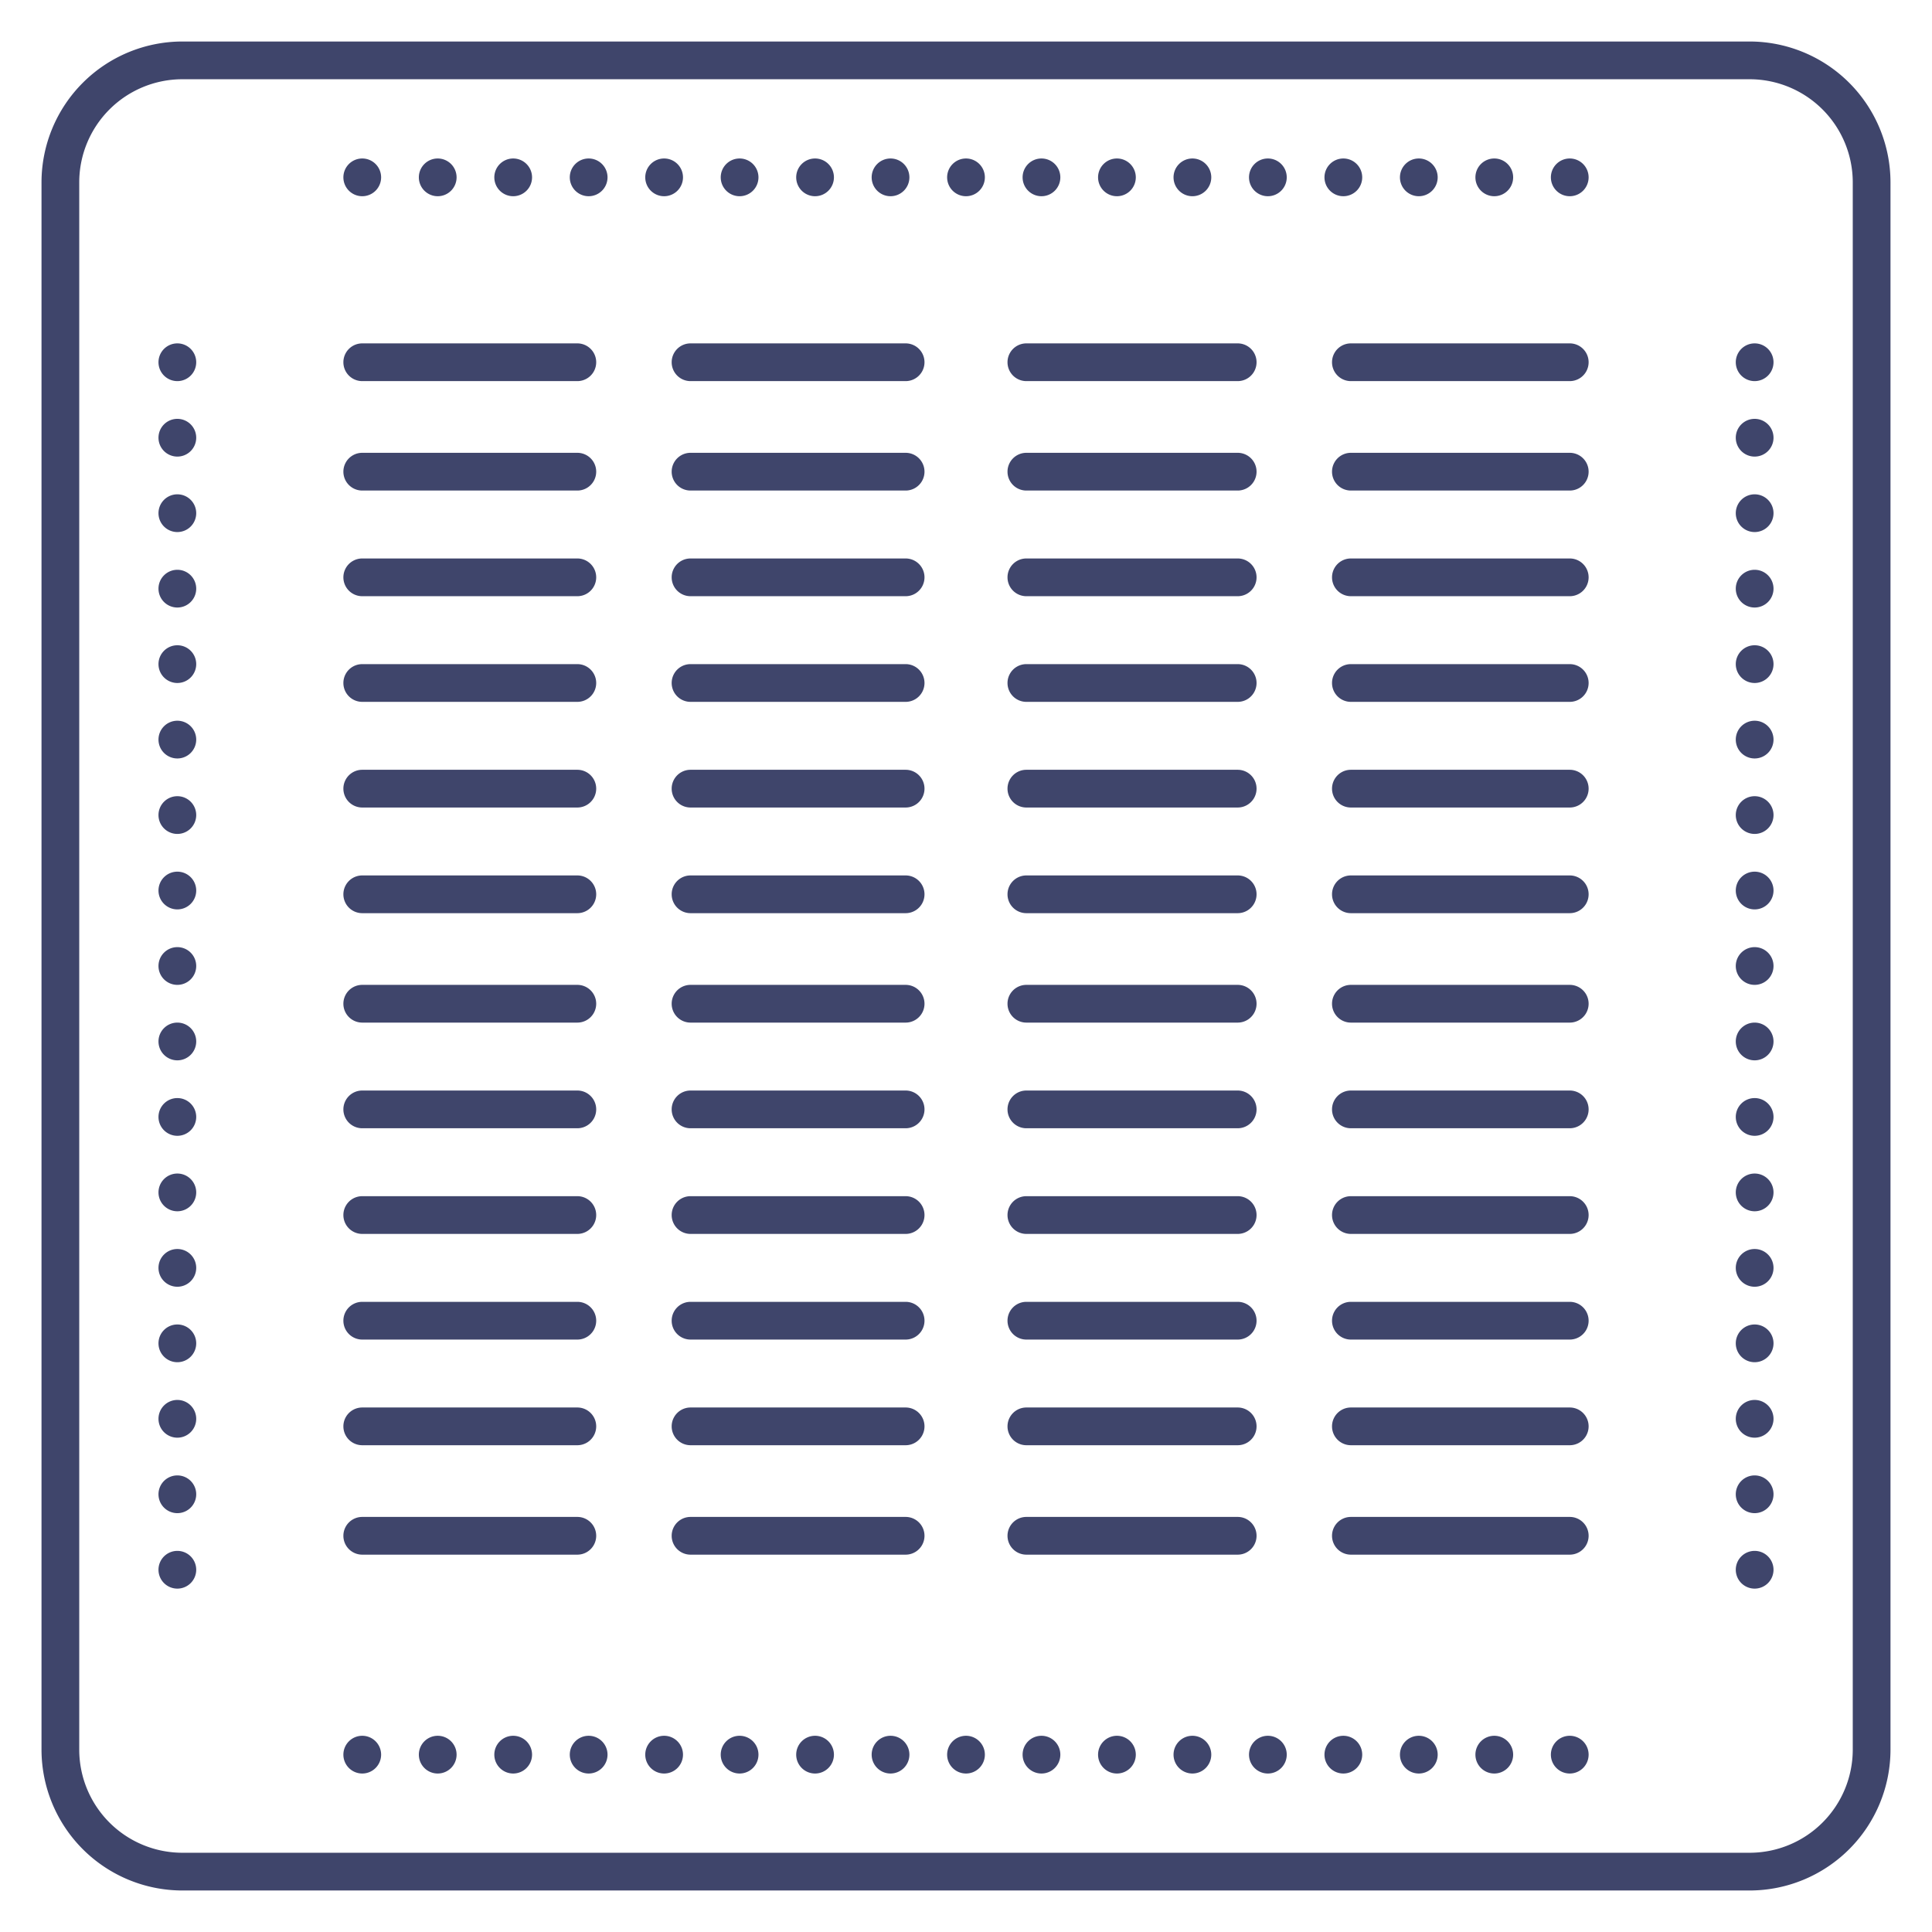 <?xml version="1.0" ?><svg viewBox="0 0 512 512" xmlns="http://www.w3.org/2000/svg"><defs><style>.cls-1{fill:#3f456b;}</style></defs><title/><g id="Lines"><path class="cls-1" d="M463.69,501H48.31A37.36,37.36,0,0,1,11,463.69V48.31A37.36,37.36,0,0,1,48.31,11H463.69A37.36,37.36,0,0,1,501,48.31V463.69A37.36,37.36,0,0,1,463.69,501ZM48.31,21A27.34,27.34,0,0,0,21,48.31V463.69A27.34,27.34,0,0,0,48.31,491H463.69A27.34,27.34,0,0,0,491,463.69V48.31A27.34,27.34,0,0,0,463.69,21Z"/><path class="cls-1" d="M153,412H96a5,5,0,0,1,0-10h57a5,5,0,0,1,0,10Z"/><path class="cls-1" d="M153,383H96a5,5,0,0,1,0-10h57a5,5,0,0,1,0,10Z"/><path class="cls-1" d="M153,355H96a5,5,0,0,1,0-10h57a5,5,0,0,1,0,10Z"/><path class="cls-1" d="M153,327H96a5,5,0,0,1,0-10h57a5,5,0,0,1,0,10Z"/><path class="cls-1" d="M153,299H96a5,5,0,0,1,0-10h57a5,5,0,0,1,0,10Z"/><path class="cls-1" d="M153,271H96a5,5,0,0,1,0-10h57a5,5,0,0,1,0,10Z"/><path class="cls-1" d="M153,242H96a5,5,0,0,1,0-10h57a5,5,0,0,1,0,10Z"/><path class="cls-1" d="M153,214H96a5,5,0,0,1,0-10h57a5,5,0,0,1,0,10Z"/><path class="cls-1" d="M153,186H96a5,5,0,0,1,0-10h57a5,5,0,0,1,0,10Z"/><path class="cls-1" d="M153,158H96a5,5,0,0,1,0-10h57a5,5,0,0,1,0,10Z"/><path class="cls-1" d="M153,130H96a5,5,0,0,1,0-10h57a5,5,0,0,1,0,10Z"/><path class="cls-1" d="M153,101H96a5,5,0,0,1,0-10h57a5,5,0,0,1,0,10Z"/><path class="cls-1" d="M240,412H183a5,5,0,0,1,0-10h57a5,5,0,0,1,0,10Z"/><path class="cls-1" d="M240,383H183a5,5,0,0,1,0-10h57a5,5,0,0,1,0,10Z"/><path class="cls-1" d="M240,355H183a5,5,0,0,1,0-10h57a5,5,0,0,1,0,10Z"/><path class="cls-1" d="M240,327H183a5,5,0,0,1,0-10h57a5,5,0,0,1,0,10Z"/><path class="cls-1" d="M240,299H183a5,5,0,0,1,0-10h57a5,5,0,0,1,0,10Z"/><path class="cls-1" d="M240,271H183a5,5,0,0,1,0-10h57a5,5,0,0,1,0,10Z"/><path class="cls-1" d="M240,242H183a5,5,0,0,1,0-10h57a5,5,0,0,1,0,10Z"/><path class="cls-1" d="M240,214H183a5,5,0,0,1,0-10h57a5,5,0,0,1,0,10Z"/><path class="cls-1" d="M240,186H183a5,5,0,0,1,0-10h57a5,5,0,0,1,0,10Z"/><path class="cls-1" d="M240,158H183a5,5,0,0,1,0-10h57a5,5,0,0,1,0,10Z"/><path class="cls-1" d="M240,130H183a5,5,0,0,1,0-10h57a5,5,0,0,1,0,10Z"/><path class="cls-1" d="M240,101H183a5,5,0,0,1,0-10h57a5,5,0,0,1,0,10Z"/><path class="cls-1" d="M328,412H272a5,5,0,0,1,0-10h56a5,5,0,0,1,0,10Z"/><path class="cls-1" d="M328,383H272a5,5,0,0,1,0-10h56a5,5,0,0,1,0,10Z"/><path class="cls-1" d="M328,355H272a5,5,0,0,1,0-10h56a5,5,0,0,1,0,10Z"/><path class="cls-1" d="M328,327H272a5,5,0,0,1,0-10h56a5,5,0,0,1,0,10Z"/><path class="cls-1" d="M328,299H272a5,5,0,0,1,0-10h56a5,5,0,0,1,0,10Z"/><path class="cls-1" d="M328,271H272a5,5,0,0,1,0-10h56a5,5,0,0,1,0,10Z"/><path class="cls-1" d="M328,242H272a5,5,0,0,1,0-10h56a5,5,0,0,1,0,10Z"/><path class="cls-1" d="M328,214H272a5,5,0,0,1,0-10h56a5,5,0,0,1,0,10Z"/><path class="cls-1" d="M328,186H272a5,5,0,0,1,0-10h56a5,5,0,0,1,0,10Z"/><path class="cls-1" d="M328,158H272a5,5,0,0,1,0-10h56a5,5,0,0,1,0,10Z"/><path class="cls-1" d="M328,130H272a5,5,0,0,1,0-10h56a5,5,0,0,1,0,10Z"/><path class="cls-1" d="M328,101H272a5,5,0,0,1,0-10h56a5,5,0,0,1,0,10Z"/><path class="cls-1" d="M416,412H358a5,5,0,0,1,0-10h58a5,5,0,0,1,0,10Z"/><path class="cls-1" d="M416,383H358a5,5,0,0,1,0-10h58a5,5,0,0,1,0,10Z"/><path class="cls-1" d="M416,355H358a5,5,0,0,1,0-10h58a5,5,0,0,1,0,10Z"/><path class="cls-1" d="M416,327H358a5,5,0,0,1,0-10h58a5,5,0,0,1,0,10Z"/><path class="cls-1" d="M416,299H358a5,5,0,0,1,0-10h58a5,5,0,0,1,0,10Z"/><path class="cls-1" d="M416,271H358a5,5,0,0,1,0-10h58a5,5,0,0,1,0,10Z"/><path class="cls-1" d="M416,242H358a5,5,0,0,1,0-10h58a5,5,0,0,1,0,10Z"/><path class="cls-1" d="M416,214H358a5,5,0,0,1,0-10h58a5,5,0,0,1,0,10Z"/><path class="cls-1" d="M416,186H358a5,5,0,0,1,0-10h58a5,5,0,0,1,0,10Z"/><path class="cls-1" d="M416,158H358a5,5,0,0,1,0-10h58a5,5,0,0,1,0,10Z"/><path class="cls-1" d="M416,130H358a5,5,0,0,1,0-10h58a5,5,0,0,1,0,10Z"/><path class="cls-1" d="M416,101H358a5,5,0,0,1,0-10h58a5,5,0,0,1,0,10Z"/></g><g id="Outline"><path class="cls-1" d="M411,47a5,5,0,0,1,5-5h0a5,5,0,0,1,5,5h0a5,5,0,0,1-5,5h0A5,5,0,0,1,411,47Zm-20,0a5,5,0,0,1,5-5h0a5,5,0,0,1,5,5h0a5,5,0,0,1-5,5h0A5,5,0,0,1,391,47Zm-20,0a5,5,0,0,1,5-5h0a5,5,0,0,1,5,5h0a5,5,0,0,1-5,5h0A5,5,0,0,1,371,47Zm-20,0a5,5,0,0,1,5-5h0a5,5,0,0,1,5,5h0a5,5,0,0,1-5,5h0A5,5,0,0,1,351,47Zm-20,0a5,5,0,0,1,5-5h0a5,5,0,0,1,5,5h0a5,5,0,0,1-5,5h0A5,5,0,0,1,331,47Zm-20,0a5,5,0,0,1,5-5h0a5,5,0,0,1,5,5h0a5,5,0,0,1-5,5h0A5,5,0,0,1,311,47Zm-20,0a5,5,0,0,1,5-5h0a5,5,0,0,1,5,5h0a5,5,0,0,1-5,5h0A5,5,0,0,1,291,47Zm-20,0a5,5,0,0,1,5-5h0a5,5,0,0,1,5,5h0a5,5,0,0,1-5,5h0A5,5,0,0,1,271,47Zm-20,0a5,5,0,0,1,5-5h0a5,5,0,0,1,5,5h0a5,5,0,0,1-5,5h0A5,5,0,0,1,251,47Zm-20,0a5,5,0,0,1,5-5h0a5,5,0,0,1,5,5h0a5,5,0,0,1-5,5h0A5,5,0,0,1,231,47Zm-20,0a5,5,0,0,1,5-5h0a5,5,0,0,1,5,5h0a5,5,0,0,1-5,5h0A5,5,0,0,1,211,47Zm-20,0a5,5,0,0,1,5-5h0a5,5,0,0,1,5,5h0a5,5,0,0,1-5,5h0A5,5,0,0,1,191,47Zm-20,0a5,5,0,0,1,5-5h0a5,5,0,0,1,5,5h0a5,5,0,0,1-5,5h0A5,5,0,0,1,171,47Zm-20,0a5,5,0,0,1,5-5h0a5,5,0,0,1,5,5h0a5,5,0,0,1-5,5h0A5,5,0,0,1,151,47Zm-20,0a5,5,0,0,1,5-5h0a5,5,0,0,1,5,5h0a5,5,0,0,1-5,5h0A5,5,0,0,1,131,47Zm-20,0a5,5,0,0,1,5-5h0a5,5,0,0,1,5,5h0a5,5,0,0,1-5,5h0A5,5,0,0,1,111,47ZM91,47a5,5,0,0,1,5-5h0a5,5,0,0,1,5,5h0a5,5,0,0,1-5,5h0A5,5,0,0,1,91,47Z"/><path class="cls-1" d="M411,465a5,5,0,0,1,5-5h0a5,5,0,0,1,5,5h0a5,5,0,0,1-5,5h0A5,5,0,0,1,411,465Zm-20,0a5,5,0,0,1,5-5h0a5,5,0,0,1,5,5h0a5,5,0,0,1-5,5h0A5,5,0,0,1,391,465Zm-20,0a5,5,0,0,1,5-5h0a5,5,0,0,1,5,5h0a5,5,0,0,1-5,5h0A5,5,0,0,1,371,465Zm-20,0a5,5,0,0,1,5-5h0a5,5,0,0,1,5,5h0a5,5,0,0,1-5,5h0A5,5,0,0,1,351,465Zm-20,0a5,5,0,0,1,5-5h0a5,5,0,0,1,5,5h0a5,5,0,0,1-5,5h0A5,5,0,0,1,331,465Zm-20,0a5,5,0,0,1,5-5h0a5,5,0,0,1,5,5h0a5,5,0,0,1-5,5h0A5,5,0,0,1,311,465Zm-20,0a5,5,0,0,1,5-5h0a5,5,0,0,1,5,5h0a5,5,0,0,1-5,5h0A5,5,0,0,1,291,465Zm-20,0a5,5,0,0,1,5-5h0a5,5,0,0,1,5,5h0a5,5,0,0,1-5,5h0A5,5,0,0,1,271,465Zm-20,0a5,5,0,0,1,5-5h0a5,5,0,0,1,5,5h0a5,5,0,0,1-5,5h0A5,5,0,0,1,251,465Zm-20,0a5,5,0,0,1,5-5h0a5,5,0,0,1,5,5h0a5,5,0,0,1-5,5h0A5,5,0,0,1,231,465Zm-20,0a5,5,0,0,1,5-5h0a5,5,0,0,1,5,5h0a5,5,0,0,1-5,5h0A5,5,0,0,1,211,465Zm-20,0a5,5,0,0,1,5-5h0a5,5,0,0,1,5,5h0a5,5,0,0,1-5,5h0A5,5,0,0,1,191,465Zm-20,0a5,5,0,0,1,5-5h0a5,5,0,0,1,5,5h0a5,5,0,0,1-5,5h0A5,5,0,0,1,171,465Zm-20,0a5,5,0,0,1,5-5h0a5,5,0,0,1,5,5h0a5,5,0,0,1-5,5h0A5,5,0,0,1,151,465Zm-20,0a5,5,0,0,1,5-5h0a5,5,0,0,1,5,5h0a5,5,0,0,1-5,5h0A5,5,0,0,1,131,465Zm-20,0a5,5,0,0,1,5-5h0a5,5,0,0,1,5,5h0a5,5,0,0,1-5,5h0A5,5,0,0,1,111,465Zm-20,0a5,5,0,0,1,5-5h0a5,5,0,0,1,5,5h0a5,5,0,0,1-5,5h0A5,5,0,0,1,91,465Z"/><path class="cls-1" d="M460,416a5,5,0,0,1,5-5h0a5,5,0,0,1,5,5h0a5,5,0,0,1-5,5h0A5,5,0,0,1,460,416Zm0-20a5,5,0,0,1,5-5h0a5,5,0,0,1,5,5h0a5,5,0,0,1-5,5h0A5,5,0,0,1,460,396Zm0-20a5,5,0,0,1,5-5h0a5,5,0,0,1,5,5h0a5,5,0,0,1-5,5h0A5,5,0,0,1,460,376Zm0-20a5,5,0,0,1,5-5h0a5,5,0,0,1,5,5h0a5,5,0,0,1-5,5h0A5,5,0,0,1,460,356Zm0-20a5,5,0,0,1,5-5h0a5,5,0,0,1,5,5h0a5,5,0,0,1-5,5h0A5,5,0,0,1,460,336Zm0-20a5,5,0,0,1,5-5h0a5,5,0,0,1,5,5h0a5,5,0,0,1-5,5h0A5,5,0,0,1,460,316Zm0-20a5,5,0,0,1,5-5h0a5,5,0,0,1,5,5h0a5,5,0,0,1-5,5h0A5,5,0,0,1,460,296Zm0-20a5,5,0,0,1,5-5h0a5,5,0,0,1,5,5h0a5,5,0,0,1-5,5h0A5,5,0,0,1,460,276Zm0-20a5,5,0,0,1,5-5h0a5,5,0,0,1,5,5h0a5,5,0,0,1-5,5h0A5,5,0,0,1,460,256Zm0-20a5,5,0,0,1,5-5h0a5,5,0,0,1,5,5h0a5,5,0,0,1-5,5h0A5,5,0,0,1,460,236Zm0-20a5,5,0,0,1,5-5h0a5,5,0,0,1,5,5h0a5,5,0,0,1-5,5h0A5,5,0,0,1,460,216Zm0-20a5,5,0,0,1,5-5h0a5,5,0,0,1,5,5h0a5,5,0,0,1-5,5h0A5,5,0,0,1,460,196Zm0-20a5,5,0,0,1,5-5h0a5,5,0,0,1,5,5h0a5,5,0,0,1-5,5h0A5,5,0,0,1,460,176Zm0-20a5,5,0,0,1,5-5h0a5,5,0,0,1,5,5h0a5,5,0,0,1-5,5h0A5,5,0,0,1,460,156Zm0-20a5,5,0,0,1,5-5h0a5,5,0,0,1,5,5h0a5,5,0,0,1-5,5h0A5,5,0,0,1,460,136Zm0-20a5,5,0,0,1,5-5h0a5,5,0,0,1,5,5h0a5,5,0,0,1-5,5h0A5,5,0,0,1,460,116Zm0-20a5,5,0,0,1,5-5h0a5,5,0,0,1,5,5h0a5,5,0,0,1-5,5h0A5,5,0,0,1,460,96Z"/><path class="cls-1" d="M42,416a5,5,0,0,1,5-5h0a5,5,0,0,1,5,5h0a5,5,0,0,1-5,5h0A5,5,0,0,1,42,416Zm0-20a5,5,0,0,1,5-5h0a5,5,0,0,1,5,5h0a5,5,0,0,1-5,5h0A5,5,0,0,1,42,396Zm0-20a5,5,0,0,1,5-5h0a5,5,0,0,1,5,5h0a5,5,0,0,1-5,5h0A5,5,0,0,1,42,376Zm0-20a5,5,0,0,1,5-5h0a5,5,0,0,1,5,5h0a5,5,0,0,1-5,5h0A5,5,0,0,1,42,356Zm0-20a5,5,0,0,1,5-5h0a5,5,0,0,1,5,5h0a5,5,0,0,1-5,5h0A5,5,0,0,1,42,336Zm0-20a5,5,0,0,1,5-5h0a5,5,0,0,1,5,5h0a5,5,0,0,1-5,5h0A5,5,0,0,1,42,316Zm0-20a5,5,0,0,1,5-5h0a5,5,0,0,1,5,5h0a5,5,0,0,1-5,5h0A5,5,0,0,1,42,296Zm0-20a5,5,0,0,1,5-5h0a5,5,0,0,1,5,5h0a5,5,0,0,1-5,5h0A5,5,0,0,1,42,276Zm0-20a5,5,0,0,1,5-5h0a5,5,0,0,1,5,5h0a5,5,0,0,1-5,5h0A5,5,0,0,1,42,256Zm0-20a5,5,0,0,1,5-5h0a5,5,0,0,1,5,5h0a5,5,0,0,1-5,5h0A5,5,0,0,1,42,236Zm0-20a5,5,0,0,1,5-5h0a5,5,0,0,1,5,5h0a5,5,0,0,1-5,5h0A5,5,0,0,1,42,216Zm0-20a5,5,0,0,1,5-5h0a5,5,0,0,1,5,5h0a5,5,0,0,1-5,5h0A5,5,0,0,1,42,196Zm0-20a5,5,0,0,1,5-5h0a5,5,0,0,1,5,5h0a5,5,0,0,1-5,5h0A5,5,0,0,1,42,176Zm0-20a5,5,0,0,1,5-5h0a5,5,0,0,1,5,5h0a5,5,0,0,1-5,5h0A5,5,0,0,1,42,156Zm0-20a5,5,0,0,1,5-5h0a5,5,0,0,1,5,5h0a5,5,0,0,1-5,5h0A5,5,0,0,1,42,136Zm0-20a5,5,0,0,1,5-5h0a5,5,0,0,1,5,5h0a5,5,0,0,1-5,5h0A5,5,0,0,1,42,116Zm0-20a5,5,0,0,1,5-5h0a5,5,0,0,1,5,5h0a5,5,0,0,1-5,5h0A5,5,0,0,1,42,96Z"/></g></svg>